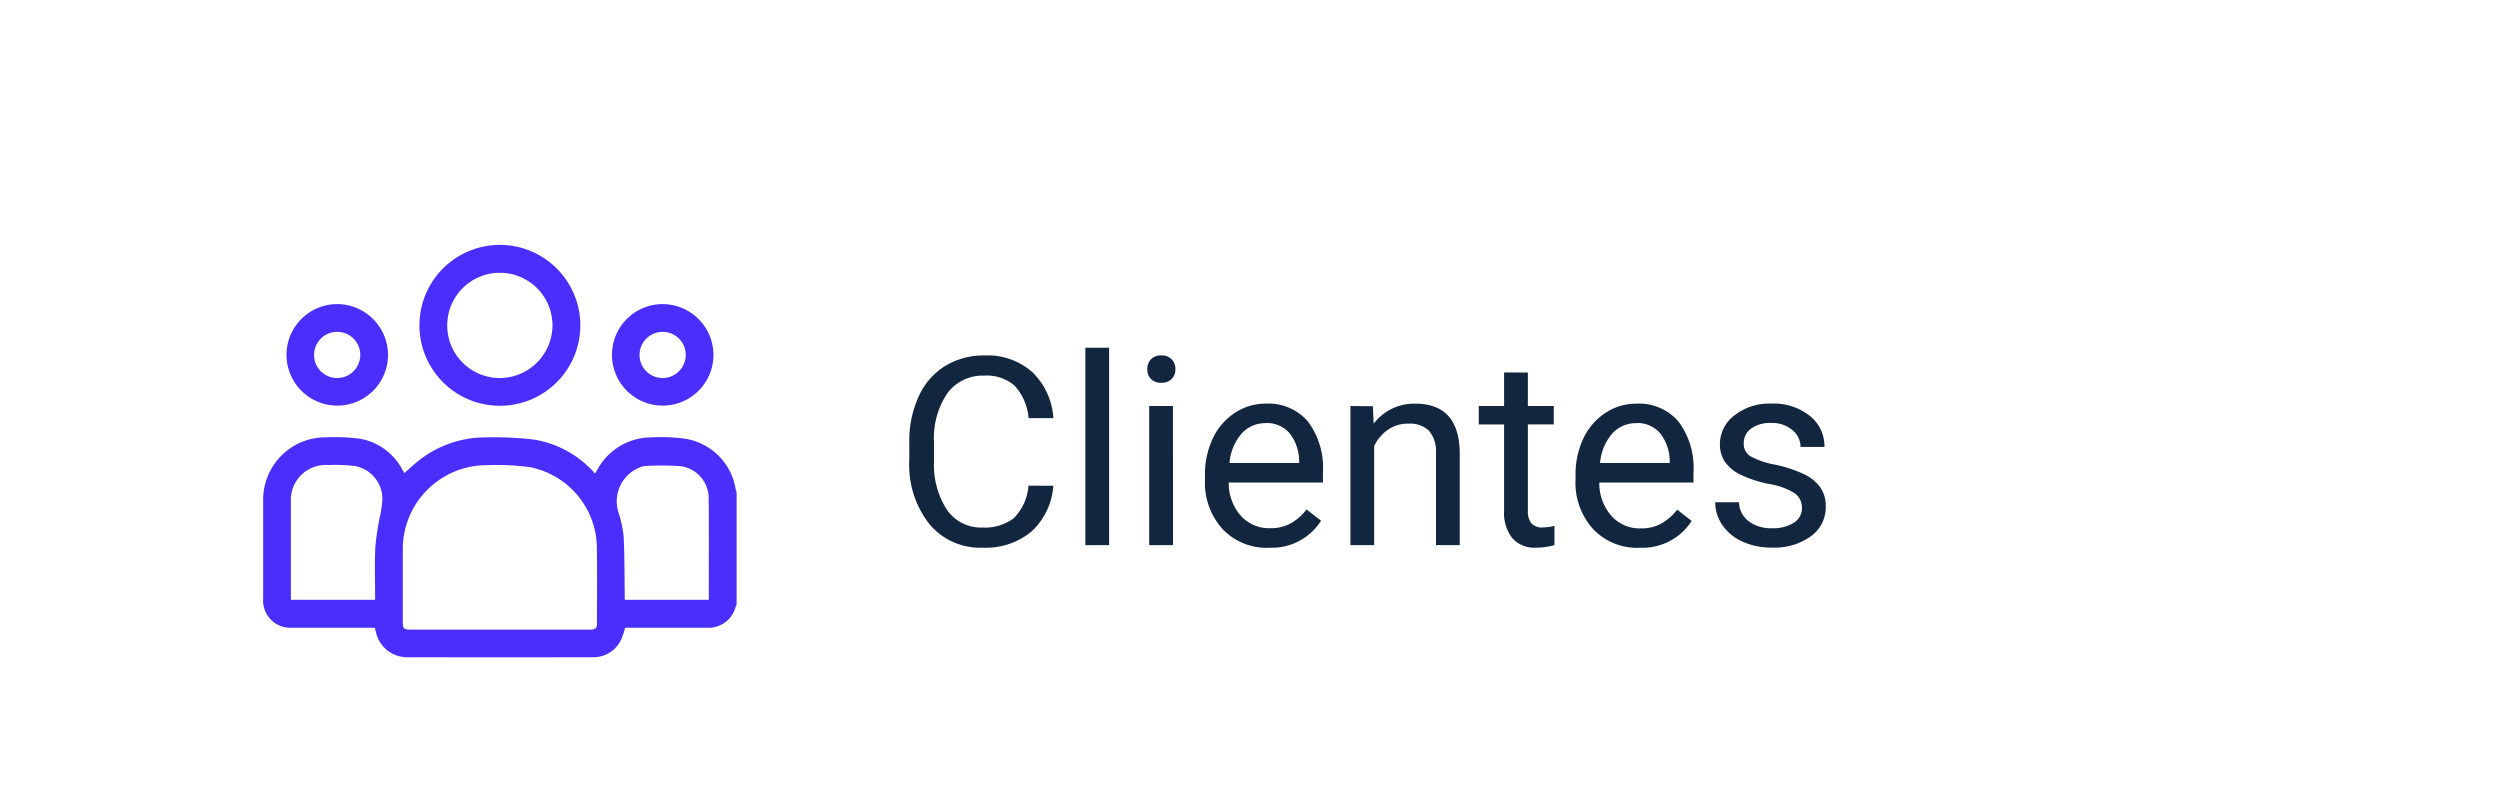 <svg xmlns="http://www.w3.org/2000/svg" xmlns:xlink="http://www.w3.org/1999/xlink" width="133" height="42" viewBox="0 0 133 42">
  <defs>
    <clipPath id="clip-path">
      <rect id="Rectángulo_292467" data-name="Rectángulo 292467" width="25.189" height="21.943" fill="#4a2efc"/>
    </clipPath>
  </defs>
  <g id="Grupo_874027" data-name="Grupo 874027" transform="translate(-358 -1491.204)">
    <rect id="Rectángulo_289858" data-name="Rectángulo 289858" width="133" height="42" transform="translate(358 1491.204)" fill="#fff"/>
    <path id="Trazado_609216" data-name="Trazado 609216" d="M8.477,11.842a3.662,3.662,0,0,1-1.166,2.437,3.82,3.82,0,0,1-2.608.858,3.507,3.507,0,0,1-2.827-1.265A5.088,5.088,0,0,1,.813,10.488V9.531a5.671,5.671,0,0,1,.5-2.44,3.7,3.7,0,0,1,1.4-1.617A3.911,3.911,0,0,1,4.819,4.91,3.6,3.6,0,0,1,7.362,5.8,3.706,3.706,0,0,1,8.477,8.246H7.157a2.86,2.86,0,0,0-.742-1.728,2.244,2.244,0,0,0-1.6-.535,2.348,2.348,0,0,0-1.972.93,4.272,4.272,0,0,0-.714,2.648v.965a4.391,4.391,0,0,0,.677,2.579,2.187,2.187,0,0,0,1.894.958,2.526,2.526,0,0,0,1.678-.5,2.75,2.75,0,0,0,.776-1.726ZM11.443,15H10.179V4.5h1.265Zm3.4,0H13.576V7.6h1.265ZM13.474,5.642a.755.755,0,0,1,.188-.52.706.706,0,0,1,.557-.212.717.717,0,0,1,.561.212.747.747,0,0,1,.191.52.722.722,0,0,1-.191.513.73.73,0,0,1-.561.205.718.718,0,0,1-.557-.205A.73.73,0,0,1,13.474,5.642Zm6.46,9.5a3.232,3.232,0,0,1-2.447-.988,3.666,3.666,0,0,1-.943-2.642v-.232a4.438,4.438,0,0,1,.42-1.965,3.28,3.28,0,0,1,1.176-1.354,2.956,2.956,0,0,1,1.637-.489,2.77,2.77,0,0,1,2.242.95,4.114,4.114,0,0,1,.8,2.721v.526H17.808a2.629,2.629,0,0,0,.639,1.767A2.009,2.009,0,0,0,20,14.1a2.2,2.2,0,0,0,1.135-.273,2.851,2.851,0,0,0,.813-.725l.772.6A3.106,3.106,0,0,1,19.934,15.137Zm-.157-6.631a1.687,1.687,0,0,0-1.285.557,2.708,2.708,0,0,0-.643,1.562h3.705v-.1a2.409,2.409,0,0,0-.52-1.494A1.588,1.588,0,0,0,19.776,8.506Zm5.7-.9.041.93a2.7,2.7,0,0,1,2.215-1.066q2.345,0,2.365,2.646V15H28.834V10.105a1.7,1.7,0,0,0-.366-1.183,1.466,1.466,0,0,0-1.118-.383,1.825,1.825,0,0,0-1.08.328,2.228,2.228,0,0,0-.725.861V15H24.281V7.6Zm8.244-1.791V7.6H35.1v.978H33.722v4.593a1.027,1.027,0,0,0,.185.667.777.777,0,0,0,.629.222,3.062,3.062,0,0,0,.6-.082V15a3.688,3.688,0,0,1-.971.136,1.575,1.575,0,0,1-1.278-.513,2.2,2.2,0,0,1-.431-1.456V8.581H31.11V7.6h1.347V5.813Zm5.927,9.324a3.232,3.232,0,0,1-2.447-.988,3.666,3.666,0,0,1-.943-2.642v-.232a4.438,4.438,0,0,1,.42-1.965,3.28,3.28,0,0,1,1.176-1.354,2.956,2.956,0,0,1,1.637-.489,2.77,2.77,0,0,1,2.242.95,4.114,4.114,0,0,1,.8,2.721v.526H37.522a2.629,2.629,0,0,0,.639,1.767,2.009,2.009,0,0,0,1.555.673,2.2,2.2,0,0,0,1.135-.273,2.851,2.851,0,0,0,.813-.725l.772.6A3.106,3.106,0,0,1,39.648,15.137Zm-.157-6.631a1.687,1.687,0,0,0-1.285.557,2.708,2.708,0,0,0-.643,1.562h3.705v-.1a2.409,2.409,0,0,0-.52-1.494A1.588,1.588,0,0,0,39.491,8.506ZM48.3,13.038a.931.931,0,0,0-.386-.8,3.718,3.718,0,0,0-1.347-.489,6.367,6.367,0,0,1-1.524-.492,2.169,2.169,0,0,1-.834-.684,1.635,1.635,0,0,1-.27-.943A1.919,1.919,0,0,1,44.71,8.1a3,3,0,0,1,1.965-.629,3.091,3.091,0,0,1,2.041.649A2.063,2.063,0,0,1,49.5,9.777H48.228a1.142,1.142,0,0,0-.441-.9,1.652,1.652,0,0,0-1.111-.376,1.729,1.729,0,0,0-1.08.3.947.947,0,0,0-.39.786.767.767,0,0,0,.362.69,4.458,4.458,0,0,0,1.309.444,6.821,6.821,0,0,1,1.535.506,2.239,2.239,0,0,1,.872.708,1.74,1.74,0,0,1,.284,1.008,1.893,1.893,0,0,1-.793,1.589,3.326,3.326,0,0,1-2.058.6,3.725,3.725,0,0,1-1.572-.314,2.557,2.557,0,0,1-1.07-.878,2.117,2.117,0,0,1-.386-1.22h1.265a1.309,1.309,0,0,0,.509,1.008,1.976,1.976,0,0,0,1.254.373,2.039,2.039,0,0,0,1.152-.291A.893.893,0,0,0,48.3,13.038Z" transform="translate(405.561 1505.204)" fill="#12263f"/>
    <g id="Grupo_873998" data-name="Grupo 873998" transform="translate(372 1504.233)">
      <g id="Grupo_873998-2" data-name="Grupo 873998" clip-path="url(#clip-path)">
        <path id="Trazado_608952" data-name="Trazado 608952" d="M22.559,155.771a9.152,9.152,0,0,0-1.86-.087,3.279,3.279,0,0,0-2.936,1.747c-.03.052-.065.1-.113.178-.066-.075-.112-.133-.164-.185a5.463,5.463,0,0,0-3.079-1.623,18.09,18.09,0,0,0-2.549-.116,5.714,5.714,0,0,0-3.6,1.249c-.257.2-.491.427-.734.64-.012,0-.022-.006-.025-.011-.037-.063-.073-.127-.11-.191a3.16,3.16,0,0,0-2.262-1.619,10.689,10.689,0,0,0-1.765-.072A3.32,3.32,0,0,0,0,159.052q0,2.607,0,5.214a1.447,1.447,0,0,0,1.535,1.544q2.066,0,4.132,0h.274c.021.084.04.154.056.225a1.7,1.7,0,0,0,1.636,1.346q4.956.011,9.912,0a1.624,1.624,0,0,0,1.541-1.035,4.481,4.481,0,0,0,.168-.533h.258c1.377,0,2.755,0,4.132,0a1.491,1.491,0,0,0,1.494-1.12.874.874,0,0,1,.049-.109v-6a.565.565,0,0,1-.044-.109,3.237,3.237,0,0,0-2.585-2.7m-16.344,4.1a15.553,15.553,0,0,0-.247,1.645c-.041.924-.011,1.851-.011,2.805H1.476v-.261q0-2.471,0-4.941a1.855,1.855,0,0,1,1.974-1.967,9.309,9.309,0,0,1,1.4.048,1.779,1.779,0,0,1,1.492,1.759,6,6,0,0,1-.124.912m11.544,5.69c0,.275-.08.345-.381.345H7.841c-.359,0-.412-.053-.412-.412,0-1.278,0-2.556,0-3.835a4.465,4.465,0,0,1,4.51-4.5,13.251,13.251,0,0,1,2.251.106,4.411,4.411,0,0,1,3.563,4.22c.021,1.36.006,2.72.005,4.08m5.95-1.242H19.236c0-.086,0-.173,0-.259-.015-1.04-.008-2.081-.058-3.119a6.176,6.176,0,0,0-.258-1.22,1.939,1.939,0,0,1,1.123-2.447.792.792,0,0,1,.258-.074,14.6,14.6,0,0,1,1.956.014,1.726,1.726,0,0,1,1.444,1.668c.02,1.8.006,3.6.006,5.437" transform="translate(0 -145.445)" fill="#4a2efc"/>
        <path id="Trazado_608953" data-name="Trazado 608953" d="M130.819,0a4.28,4.28,0,1,0,4.263,4.284A4.286,4.286,0,0,0,130.819,0M130.8,7.084a2.8,2.8,0,1,1,2.8-2.8,2.813,2.813,0,0,1-2.8,2.8" transform="translate(-118.208 -0.001)" fill="#4a2efc"/>
        <path id="Trazado_608954" data-name="Trazado 608954" d="M21.452,47.915a2.7,2.7,0,1,0,2.7,2.711,2.713,2.713,0,0,0-2.7-2.711m-.021,3.934a1.229,1.229,0,1,1,1.244-1.221,1.233,1.233,0,0,1-1.244,1.221" transform="translate(-17.509 -44.766)" fill="#4a2efc"/>
        <path id="Trazado_608955" data-name="Trazado 608955" d="M284.92,47.915a2.7,2.7,0,1,0,2.715,2.694,2.714,2.714,0,0,0-2.715-2.694m0,3.934a1.229,1.229,0,1,1,1.24-1.225,1.233,1.233,0,0,1-1.24,1.225" transform="translate(-263.678 -44.766)" fill="#4a2efc"/>
        <path id="Trazado_608956" data-name="Trazado 608956" d="M119.318,311.384h0" transform="translate(-111.476 -290.92)" fill="#4a2efc"/>
      </g>
    </g>
  </g>
</svg>
